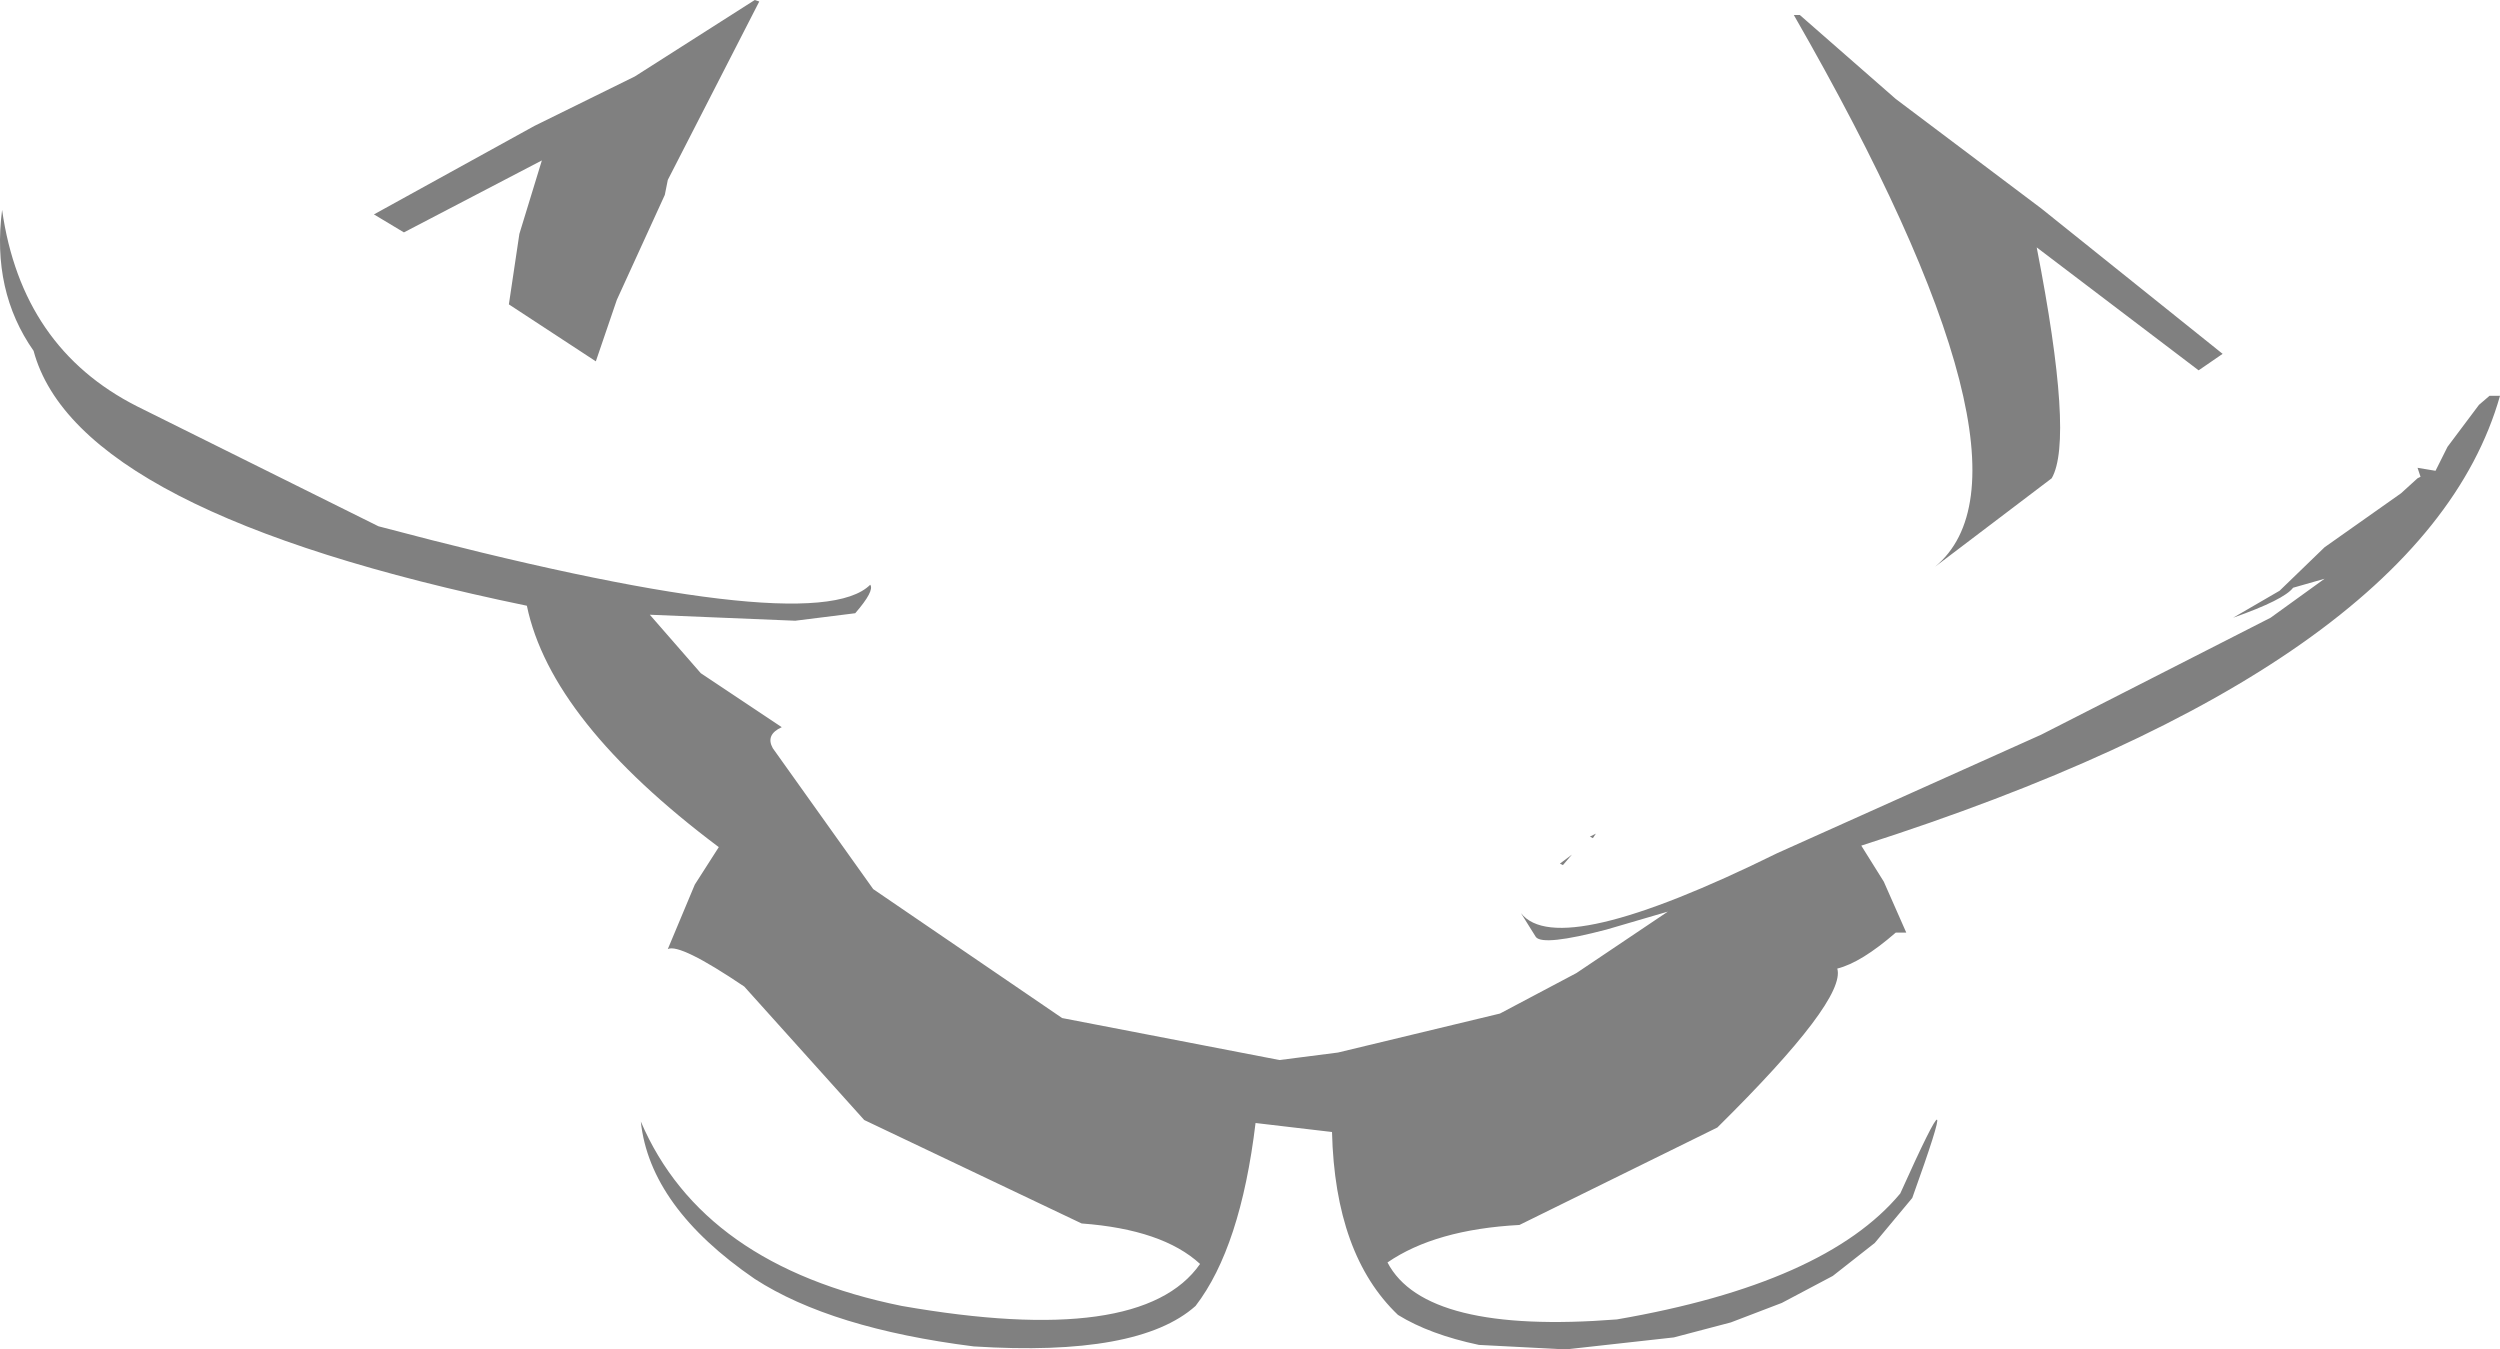 <?xml version="1.0" encoding="UTF-8" standalone="no"?>
<svg xmlns:ffdec="https://www.free-decompiler.com/flash" xmlns:xlink="http://www.w3.org/1999/xlink" ffdec:objectType="shape" height="225.0px" width="416.85px" xmlns="http://www.w3.org/2000/svg">
  <g transform="matrix(1.0, 0.0, 0.0, 1.0, 213.6, 23.5)">
    <path d="M86.5 -21.0 L102.5 -7.0 126.75 11.25 157.0 35.5 153.0 38.25 126.0 17.75 Q132.25 49.75 128.5 56.25 L109.05 71.0 Q128.9 54.6 85.5 -21.0 L86.5 -21.0 M201.5 42.5 L203.25 42.5 Q190.5 87.5 96.75 117.5 L100.5 123.5 104.25 132.0 102.5 132.0 Q96.75 137.0 92.75 138.0 94.25 143.25 72.75 164.5 L39.75 180.75 Q25.75 181.5 17.75 187.0 24.0 199.0 56.0 196.5 90.75 190.5 103.25 175.5 114.5 150.5 105.25 176.25 L99.0 183.75 92.0 189.25 83.5 193.75 75.0 197.0 65.5 199.5 47.5 201.5 33.0 200.75 Q24.75 199.0 19.5 195.75 9.0 185.75 8.5 165.25 L-4.25 163.75 Q-6.75 184.5 -14.25 194.25 -23.75 202.75 -51.25 201.0 -75.0 198.0 -87.75 189.75 -105.25 177.75 -106.75 163.5 -96.5 187.5 -63.25 194.25 -23.25 201.25 -13.5 187.25 -19.75 181.5 -33.25 180.5 L-69.5 163.25 -89.5 141.0 Q-100.25 133.75 -102.25 134.75 L-97.75 124.0 -93.75 117.75 Q-121.75 96.75 -125.75 77.5 -200.75 62.0 -208.0 35.0 -215.0 25.0 -213.25 11.5 -210.0 34.5 -190.75 44.25 L-150.5 64.25 Q-78.0 83.5 -68.5 74.0 -67.75 75.0 -71.0 78.75 L-81.0 80.0 -105.25 79.0 -96.75 88.75 -83.25 97.75 Q-86.0 99.0 -84.75 101.25 L-68.0 124.75 -36.5 146.25 -0.25 153.25 9.5 152.0 36.5 145.5 49.25 138.75 64.5 128.5 54.25 131.5 Q43.75 134.25 42.5 132.75 L40.0 128.75 Q46.25 136.75 82.75 118.75 L126.75 99.0 165.0 79.5 174.0 73.0 168.75 74.5 Q167.25 76.5 158.75 79.5 L166.5 75.0 174.0 67.75 186.75 58.75 189.5 56.25 190.0 56.0 189.5 54.5 192.5 55.0 194.5 51.0 199.75 44.0 201.5 42.5 M52.0 116.25 L51.5 116.0 52.5 115.5 52.0 116.25 M47.0 120.75 L46.5 120.5 48.5 119.0 47.0 120.75 M-87.75 -23.5 L-87.0 -23.25 -102.25 6.5 -102.75 9.0 -110.75 26.5 -114.25 36.75 -128.75 27.25 -127.0 15.5 -123.25 3.25 -146.25 15.25 -151.25 12.25 -124.5 -2.5 -107.75 -10.75 -87.75 -23.5" fill="#000000" fill-opacity="0.498" fill-rule="evenodd" stroke="none"/>
  </g>
</svg>
